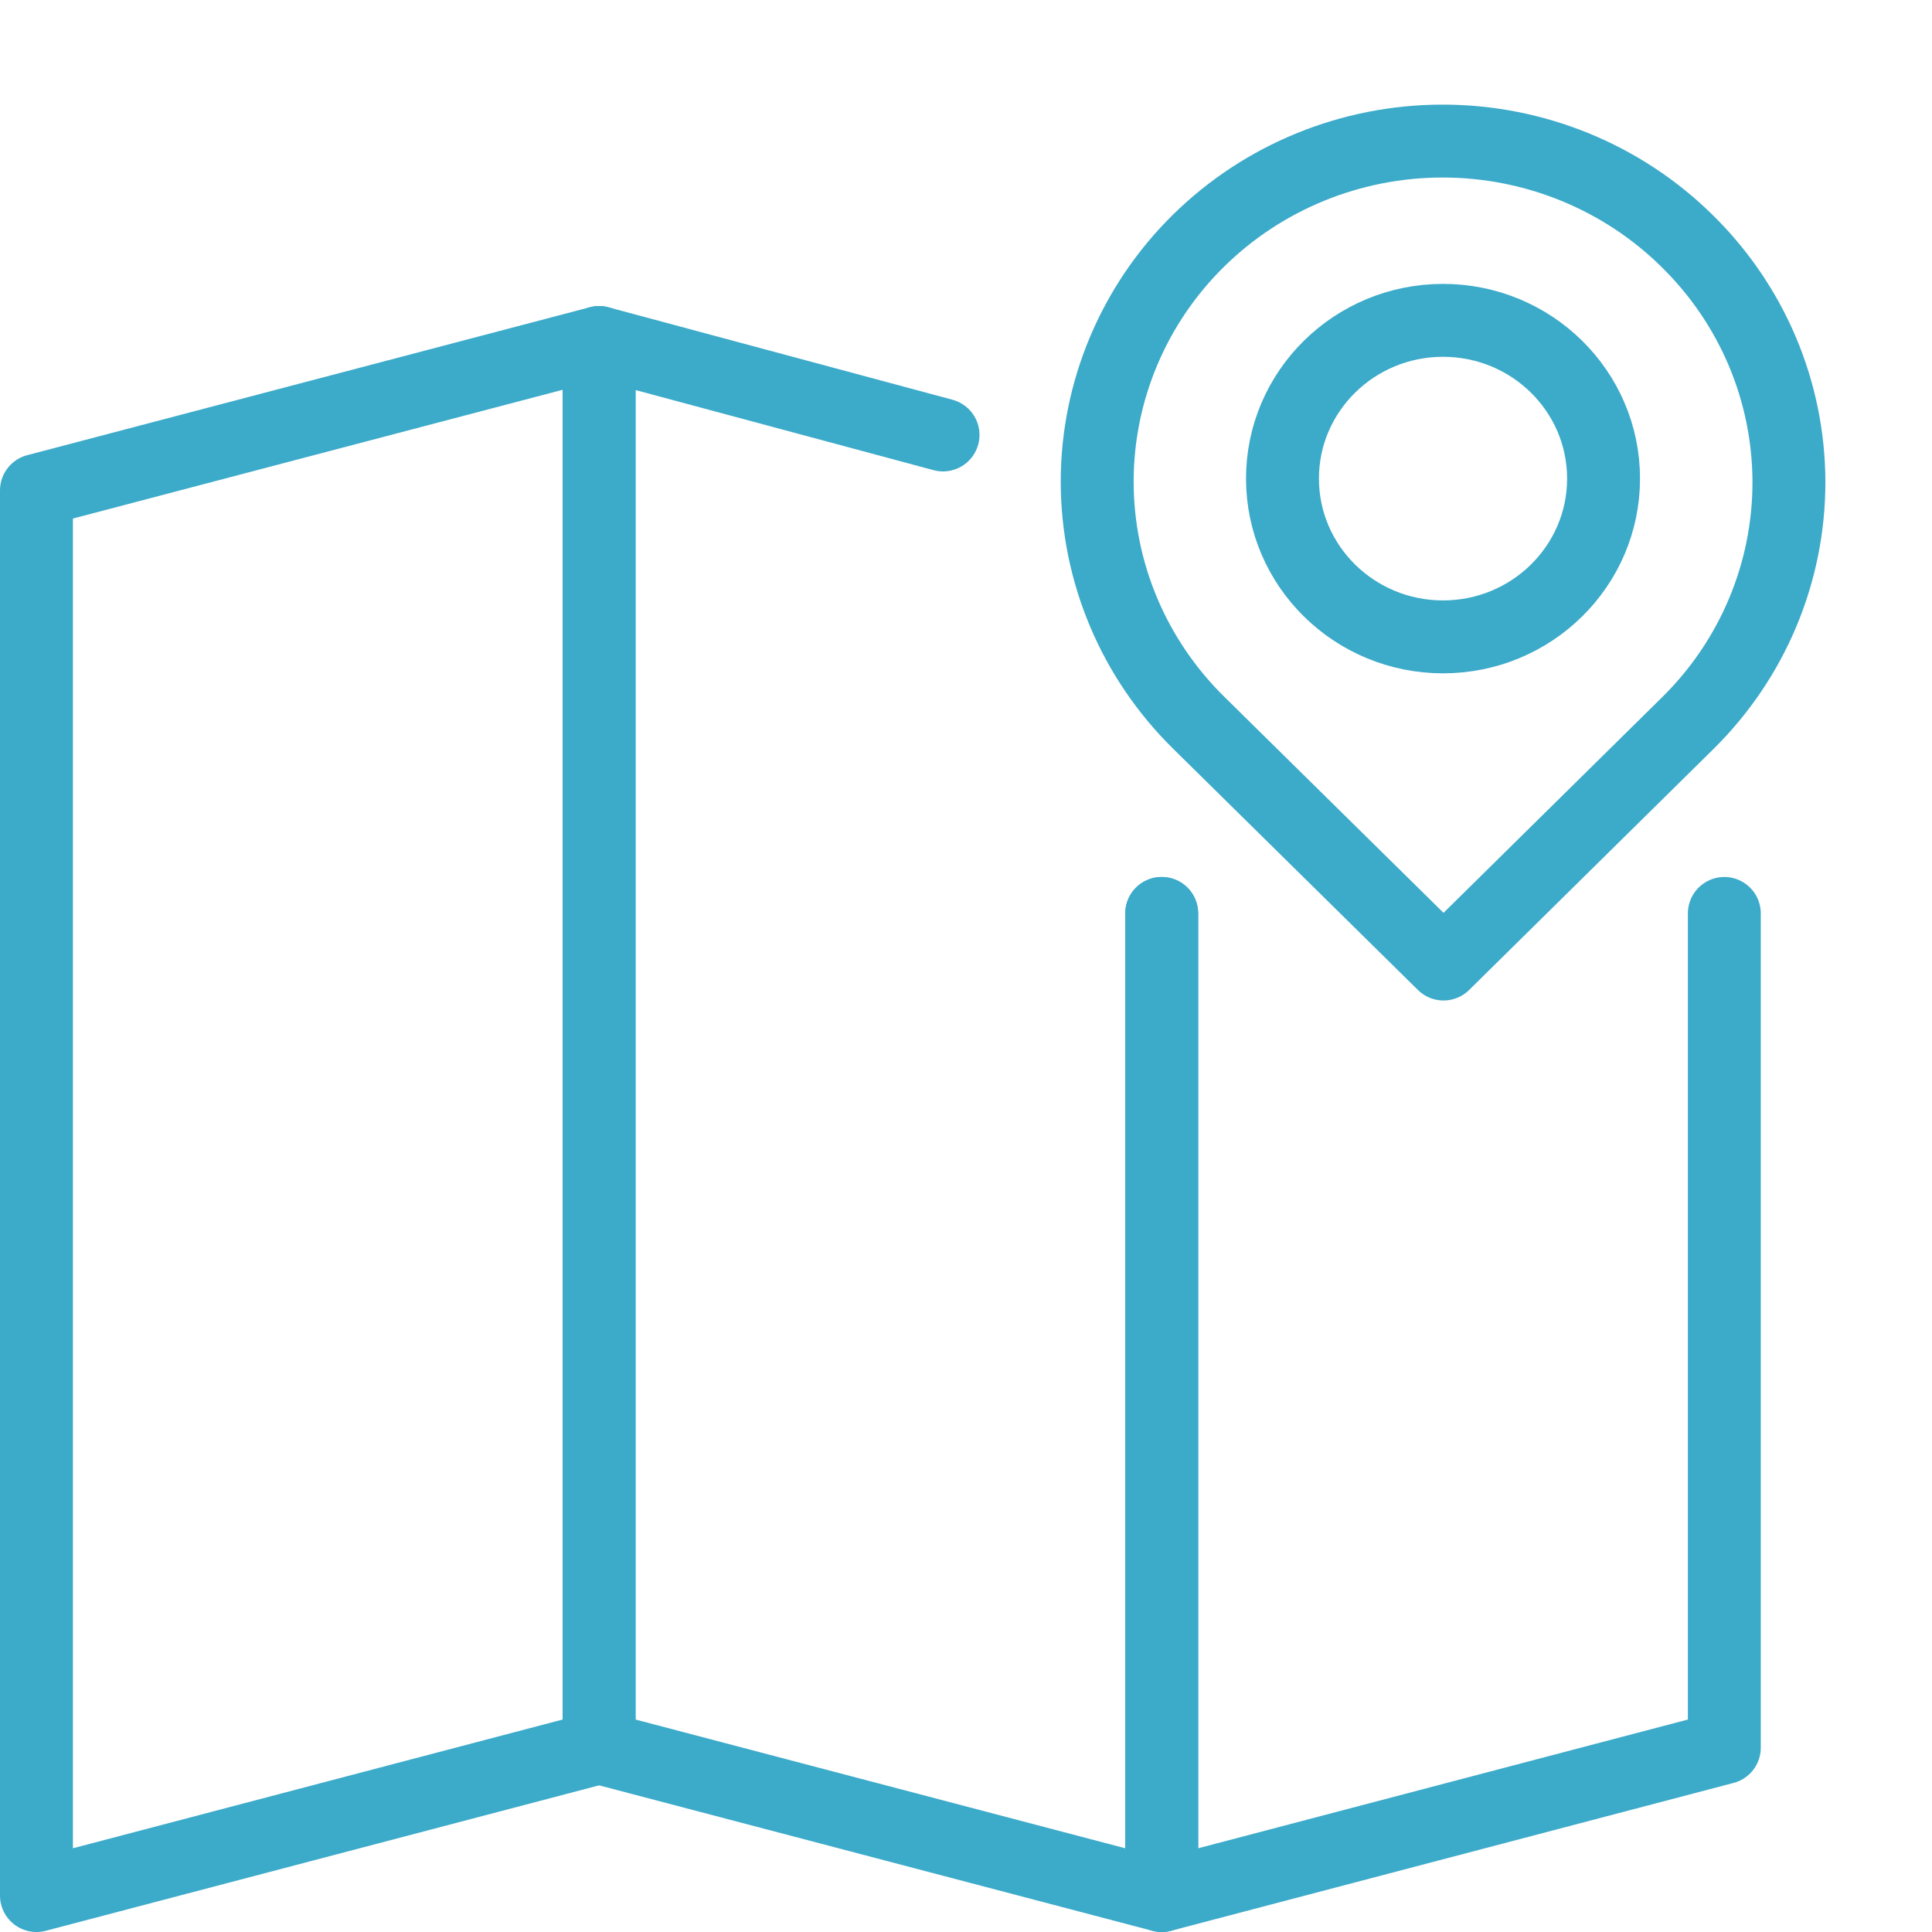 <svg width="53" height="53" viewBox="0 0 53 53" fill="none" xmlns="http://www.w3.org/2000/svg">
<path d="M16.434 9.396L1 13.454V52L16.434 47.943V9.396Z" stroke="#3caac9" stroke-width="2" stroke-linecap="round" stroke-linejoin="round"/>
<path d="M25.87 11.932L16.435 9.396V47.943L31.869 52V25.058" stroke="#3caac9" stroke-width="2" stroke-linecap="round" stroke-linejoin="round"/>
<path d="M31.869 25.058V52L47.303 47.943V25.058" stroke="#3caac9" stroke-width="2" stroke-linecap="round" stroke-linejoin="round"/>
<path d="M32.874 6.607C34.651 4.855 37.061 3.87 39.574 3.87C42.088 3.869 44.498 4.853 46.276 6.605C47.161 7.471 47.863 8.501 48.344 9.636C48.824 10.77 49.072 11.987 49.075 13.217C49.077 14.446 48.833 15.664 48.357 16.8C47.881 17.936 47.182 18.969 46.3 19.838L39.6 26.446L32.883 19.826C32.002 18.959 31.302 17.93 30.824 16.796C30.346 15.662 30.1 14.447 30.099 13.219C30.098 11.991 30.343 10.775 30.819 9.641C31.295 8.506 31.993 7.475 32.874 6.607V6.607Z" stroke="#3caac9" stroke-width="2" stroke-linecap="round" stroke-linejoin="round"/>
<path d="M39.586 17.471C42.018 17.471 43.99 15.527 43.99 13.129C43.99 10.732 42.018 8.788 39.586 8.788C37.154 8.788 35.182 10.732 35.182 13.129C35.182 15.527 37.154 17.471 39.586 17.471Z" stroke="#3caac9" stroke-width="2" stroke-linecap="round" stroke-linejoin="round"/>
</svg>
